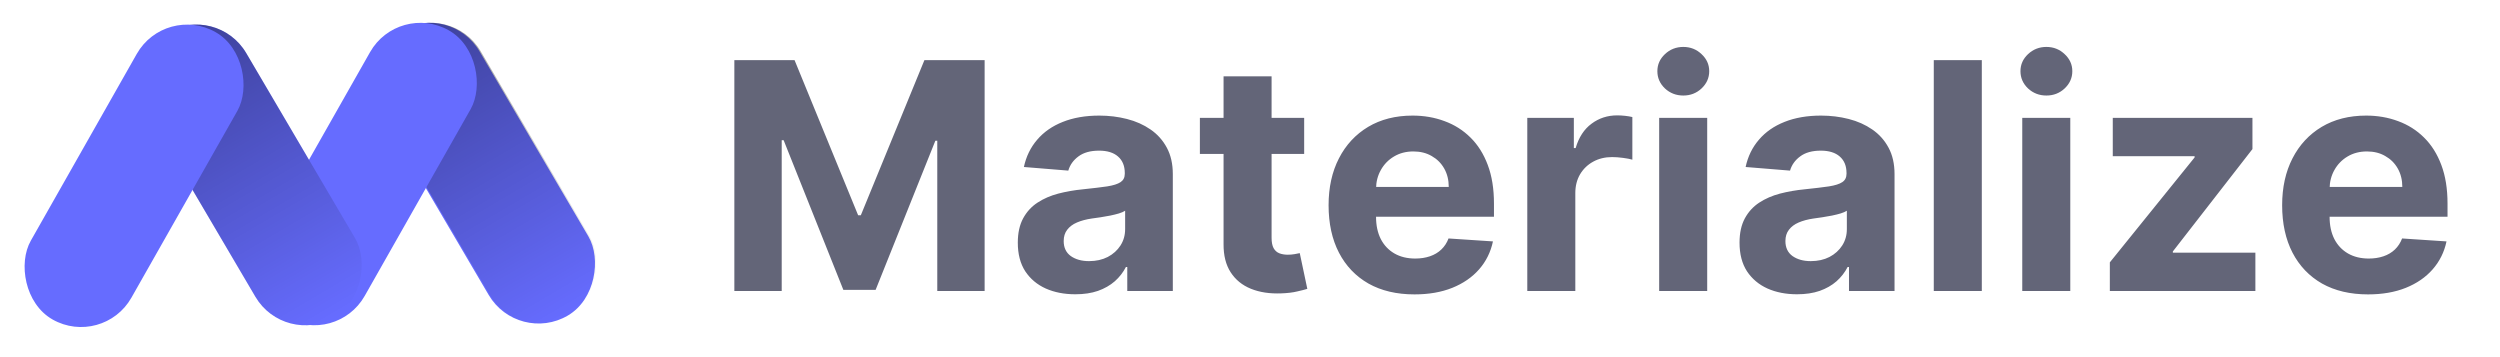 <svg width="189" height="27" viewBox="0 0 189 27" fill="none" xmlns="http://www.w3.org/2000/svg">
<g clip-path="url(#clip0_7740_78373)">
<rect width="8.741" height="24.975" rx="4.371" transform="matrix(-0.862 0.507 0.507 0.862 34.035 0.11)" fill="#666CFF"/>
<rect width="8.741" height="24.975" rx="4.371" transform="matrix(-0.862 0.507 0.507 0.862 34.124 0.11)" fill="url(#paint0_linear_7740_78373)" fill-opacity="0.4"/>
<rect x="30.133" y="0.14" width="8.741" height="24.975" rx="4.371" transform="rotate(29.565 30.133 0.14)" fill="#666CFF"/>
<rect width="8.741" height="24.975" rx="4.371" transform="matrix(-0.862 0.507 0.507 0.862 16.397 0.244)" fill="#666CFF"/>
<rect width="8.741" height="24.975" rx="4.371" transform="matrix(-0.862 0.507 0.507 0.862 16.397 0.244)" fill="url(#paint1_linear_7740_78373)" fill-opacity="0.4"/>
<rect x="12.496" y="0.274" width="8.741" height="24.975" rx="4.371" transform="rotate(29.565 12.496 0.274)" fill="#666CFF"/>
<path d="M55.517 4.545H60.068L64.875 16.273H65.079L69.886 4.545H74.438V22H70.858V10.639H70.713L66.196 21.915H63.758L59.242 10.597H59.097V22H55.517V4.545ZM81.293 22.247C80.457 22.247 79.713 22.102 79.06 21.812C78.406 21.517 77.889 21.082 77.509 20.509C77.134 19.929 76.946 19.207 76.946 18.344C76.946 17.616 77.08 17.006 77.347 16.511C77.614 16.017 77.977 15.619 78.438 15.318C78.898 15.017 79.421 14.79 80.006 14.636C80.597 14.483 81.216 14.375 81.864 14.312C82.625 14.233 83.239 14.159 83.705 14.091C84.171 14.017 84.509 13.909 84.719 13.767C84.929 13.625 85.034 13.415 85.034 13.136V13.085C85.034 12.546 84.864 12.128 84.523 11.832C84.188 11.537 83.71 11.389 83.091 11.389C82.438 11.389 81.918 11.534 81.531 11.824C81.145 12.108 80.889 12.466 80.764 12.898L77.406 12.625C77.577 11.829 77.912 11.142 78.412 10.562C78.912 9.977 79.557 9.528 80.347 9.216C81.142 8.898 82.063 8.739 83.108 8.739C83.835 8.739 84.531 8.824 85.196 8.994C85.867 9.165 86.46 9.429 86.977 9.787C87.5 10.145 87.912 10.605 88.213 11.168C88.514 11.724 88.665 12.392 88.665 13.171V22H85.222V20.185H85.12C84.909 20.594 84.628 20.954 84.276 21.267C83.923 21.574 83.5 21.815 83.006 21.991C82.511 22.162 81.941 22.247 81.293 22.247ZM82.332 19.741C82.867 19.741 83.338 19.636 83.747 19.426C84.156 19.21 84.477 18.921 84.71 18.557C84.943 18.193 85.06 17.781 85.06 17.321V15.932C84.946 16.006 84.79 16.074 84.591 16.136C84.398 16.193 84.179 16.247 83.935 16.298C83.691 16.344 83.446 16.386 83.202 16.426C82.957 16.46 82.736 16.491 82.537 16.52C82.111 16.582 81.739 16.682 81.421 16.818C81.102 16.954 80.855 17.139 80.679 17.372C80.503 17.599 80.415 17.884 80.415 18.224C80.415 18.719 80.594 19.097 80.952 19.358C81.316 19.614 81.776 19.741 82.332 19.741ZM98.595 8.909V11.636H90.711V8.909H98.595ZM92.501 5.773H96.132V17.977C96.132 18.312 96.183 18.574 96.285 18.761C96.387 18.943 96.529 19.071 96.711 19.145C96.899 19.219 97.115 19.256 97.359 19.256C97.529 19.256 97.7 19.241 97.87 19.213C98.041 19.179 98.171 19.153 98.262 19.136L98.833 21.838C98.652 21.895 98.396 21.96 98.066 22.034C97.737 22.114 97.336 22.162 96.865 22.179C95.99 22.213 95.223 22.097 94.564 21.829C93.91 21.562 93.402 21.148 93.038 20.585C92.674 20.023 92.495 19.312 92.501 18.454V5.773ZM106.935 22.256C105.588 22.256 104.429 21.983 103.458 21.438C102.492 20.886 101.748 20.108 101.225 19.102C100.702 18.091 100.441 16.895 100.441 15.514C100.441 14.168 100.702 12.986 101.225 11.969C101.748 10.952 102.483 10.159 103.432 9.591C104.387 9.023 105.506 8.739 106.79 8.739C107.654 8.739 108.458 8.878 109.202 9.156C109.952 9.429 110.606 9.841 111.162 10.392C111.725 10.943 112.162 11.636 112.475 12.472C112.787 13.301 112.944 14.273 112.944 15.386V16.384H101.89V14.133H109.526C109.526 13.611 109.412 13.148 109.185 12.744C108.958 12.341 108.642 12.026 108.239 11.798C107.841 11.565 107.378 11.449 106.85 11.449C106.299 11.449 105.81 11.577 105.384 11.832C104.963 12.082 104.634 12.421 104.395 12.847C104.157 13.267 104.035 13.736 104.029 14.253V16.392C104.029 17.04 104.148 17.599 104.387 18.071C104.631 18.543 104.975 18.906 105.418 19.162C105.861 19.418 106.387 19.546 106.995 19.546C107.398 19.546 107.767 19.489 108.103 19.375C108.438 19.261 108.725 19.091 108.963 18.864C109.202 18.636 109.384 18.358 109.509 18.028L112.867 18.25C112.696 19.057 112.347 19.761 111.819 20.364C111.296 20.96 110.62 21.426 109.79 21.761C108.966 22.091 108.015 22.256 106.935 22.256ZM115.463 22V8.909H118.983V11.193H119.119C119.358 10.381 119.758 9.767 120.321 9.352C120.883 8.932 121.531 8.722 122.264 8.722C122.446 8.722 122.642 8.733 122.852 8.756C123.062 8.778 123.247 8.81 123.406 8.849V12.071C123.236 12.02 123 11.974 122.699 11.935C122.398 11.895 122.122 11.875 121.872 11.875C121.338 11.875 120.861 11.992 120.44 12.224C120.025 12.452 119.696 12.77 119.452 13.179C119.213 13.588 119.094 14.06 119.094 14.594V22H115.463ZM125.433 22V8.909H129.064V22H125.433ZM127.257 7.222C126.717 7.222 126.254 7.043 125.868 6.685C125.487 6.321 125.297 5.886 125.297 5.381C125.297 4.881 125.487 4.452 125.868 4.094C126.254 3.73 126.717 3.548 127.257 3.548C127.797 3.548 128.257 3.73 128.638 4.094C129.024 4.452 129.217 4.881 129.217 5.381C129.217 5.886 129.024 6.321 128.638 6.685C128.257 7.043 127.797 7.222 127.257 7.222ZM135.855 22.247C135.02 22.247 134.276 22.102 133.622 21.812C132.969 21.517 132.452 21.082 132.071 20.509C131.696 19.929 131.509 19.207 131.509 18.344C131.509 17.616 131.642 17.006 131.909 16.511C132.176 16.017 132.54 15.619 133 15.318C133.46 15.017 133.983 14.79 134.568 14.636C135.159 14.483 135.779 14.375 136.426 14.312C137.188 14.233 137.801 14.159 138.267 14.091C138.733 14.017 139.071 13.909 139.281 13.767C139.492 13.625 139.597 13.415 139.597 13.136V13.085C139.597 12.546 139.426 12.128 139.085 11.832C138.75 11.537 138.273 11.389 137.654 11.389C137 11.389 136.48 11.534 136.094 11.824C135.708 12.108 135.452 12.466 135.327 12.898L131.969 12.625C132.139 11.829 132.475 11.142 132.975 10.562C133.475 9.977 134.119 9.528 134.909 9.216C135.705 8.898 136.625 8.739 137.671 8.739C138.398 8.739 139.094 8.824 139.759 8.994C140.429 9.165 141.023 9.429 141.54 9.787C142.063 10.145 142.475 10.605 142.776 11.168C143.077 11.724 143.227 12.392 143.227 13.171V22H139.784V20.185H139.682C139.472 20.594 139.19 20.954 138.838 21.267C138.486 21.574 138.063 21.815 137.568 21.991C137.074 22.162 136.503 22.247 135.855 22.247ZM136.895 19.741C137.429 19.741 137.901 19.636 138.31 19.426C138.719 19.21 139.04 18.921 139.273 18.557C139.506 18.193 139.622 17.781 139.622 17.321V15.932C139.509 16.006 139.352 16.074 139.154 16.136C138.96 16.193 138.742 16.247 138.497 16.298C138.253 16.344 138.009 16.386 137.764 16.426C137.52 16.46 137.298 16.491 137.1 16.52C136.673 16.582 136.301 16.682 135.983 16.818C135.665 16.954 135.418 17.139 135.242 17.372C135.065 17.599 134.977 17.884 134.977 18.224C134.977 18.719 135.156 19.097 135.514 19.358C135.878 19.614 136.338 19.741 136.895 19.741ZM149.825 4.545V22H146.194V4.545H149.825ZM152.883 22V8.909H156.514V22H152.883ZM154.707 7.222C154.167 7.222 153.704 7.043 153.318 6.685C152.937 6.321 152.747 5.886 152.747 5.381C152.747 4.881 152.937 4.452 153.318 4.094C153.704 3.73 154.167 3.548 154.707 3.548C155.247 3.548 155.707 3.73 156.088 4.094C156.474 4.452 156.667 4.881 156.667 5.381C156.667 5.886 156.474 6.321 156.088 6.685C155.707 7.043 155.247 7.222 154.707 7.222ZM159.504 22V19.835L165.913 11.901V11.807H159.726V8.909H170.285V11.27L164.268 19.009V19.102H170.507V22H159.504ZM179.024 22.256C177.678 22.256 176.518 21.983 175.547 21.438C174.581 20.886 173.837 20.108 173.314 19.102C172.791 18.091 172.53 16.895 172.53 15.514C172.53 14.168 172.791 12.986 173.314 11.969C173.837 10.952 174.572 10.159 175.521 9.591C176.476 9.023 177.595 8.739 178.879 8.739C179.743 8.739 180.547 8.878 181.291 9.156C182.041 9.429 182.695 9.841 183.251 10.392C183.814 10.943 184.251 11.636 184.564 12.472C184.876 13.301 185.033 14.273 185.033 15.386V16.384H173.979V14.133H181.615C181.615 13.611 181.501 13.148 181.274 12.744C181.047 12.341 180.732 12.026 180.328 11.798C179.93 11.565 179.467 11.449 178.939 11.449C178.388 11.449 177.899 11.577 177.473 11.832C177.053 12.082 176.723 12.421 176.484 12.847C176.246 13.267 176.124 13.736 176.118 14.253V16.392C176.118 17.04 176.237 17.599 176.476 18.071C176.72 18.543 177.064 18.906 177.507 19.162C177.95 19.418 178.476 19.546 179.084 19.546C179.487 19.546 179.857 19.489 180.192 19.375C180.527 19.261 180.814 19.091 181.053 18.864C181.291 18.636 181.473 18.358 181.598 18.028L184.956 18.25C184.786 19.057 184.436 19.761 183.908 20.364C183.385 20.96 182.709 21.426 181.879 21.761C181.055 22.091 180.104 22.256 179.024 22.256Z" fill="#4C4E64" fill-opacity="0.87"/>
</g>
<defs>
<linearGradient id="paint0_linear_7740_78373" x1="4.371" y1="0" x2="4.371" y2="24.975" gradientUnits="userSpaceOnUse">
<stop/>
<stop offset="1" stop-opacity="0"/>
</linearGradient>
<linearGradient id="paint1_linear_7740_78373" x1="4.371" y1="0" x2="4.371" y2="24.975" gradientUnits="userSpaceOnUse">
<stop/>
<stop offset="1" stop-opacity="0"/>
</linearGradient>
<clipPath id="clip0_7740_78373">
<rect width="188.992" height="26.353" fill="white" transform="translate(0.008 0.015)"/>
</clipPath>
</defs>
</svg>
